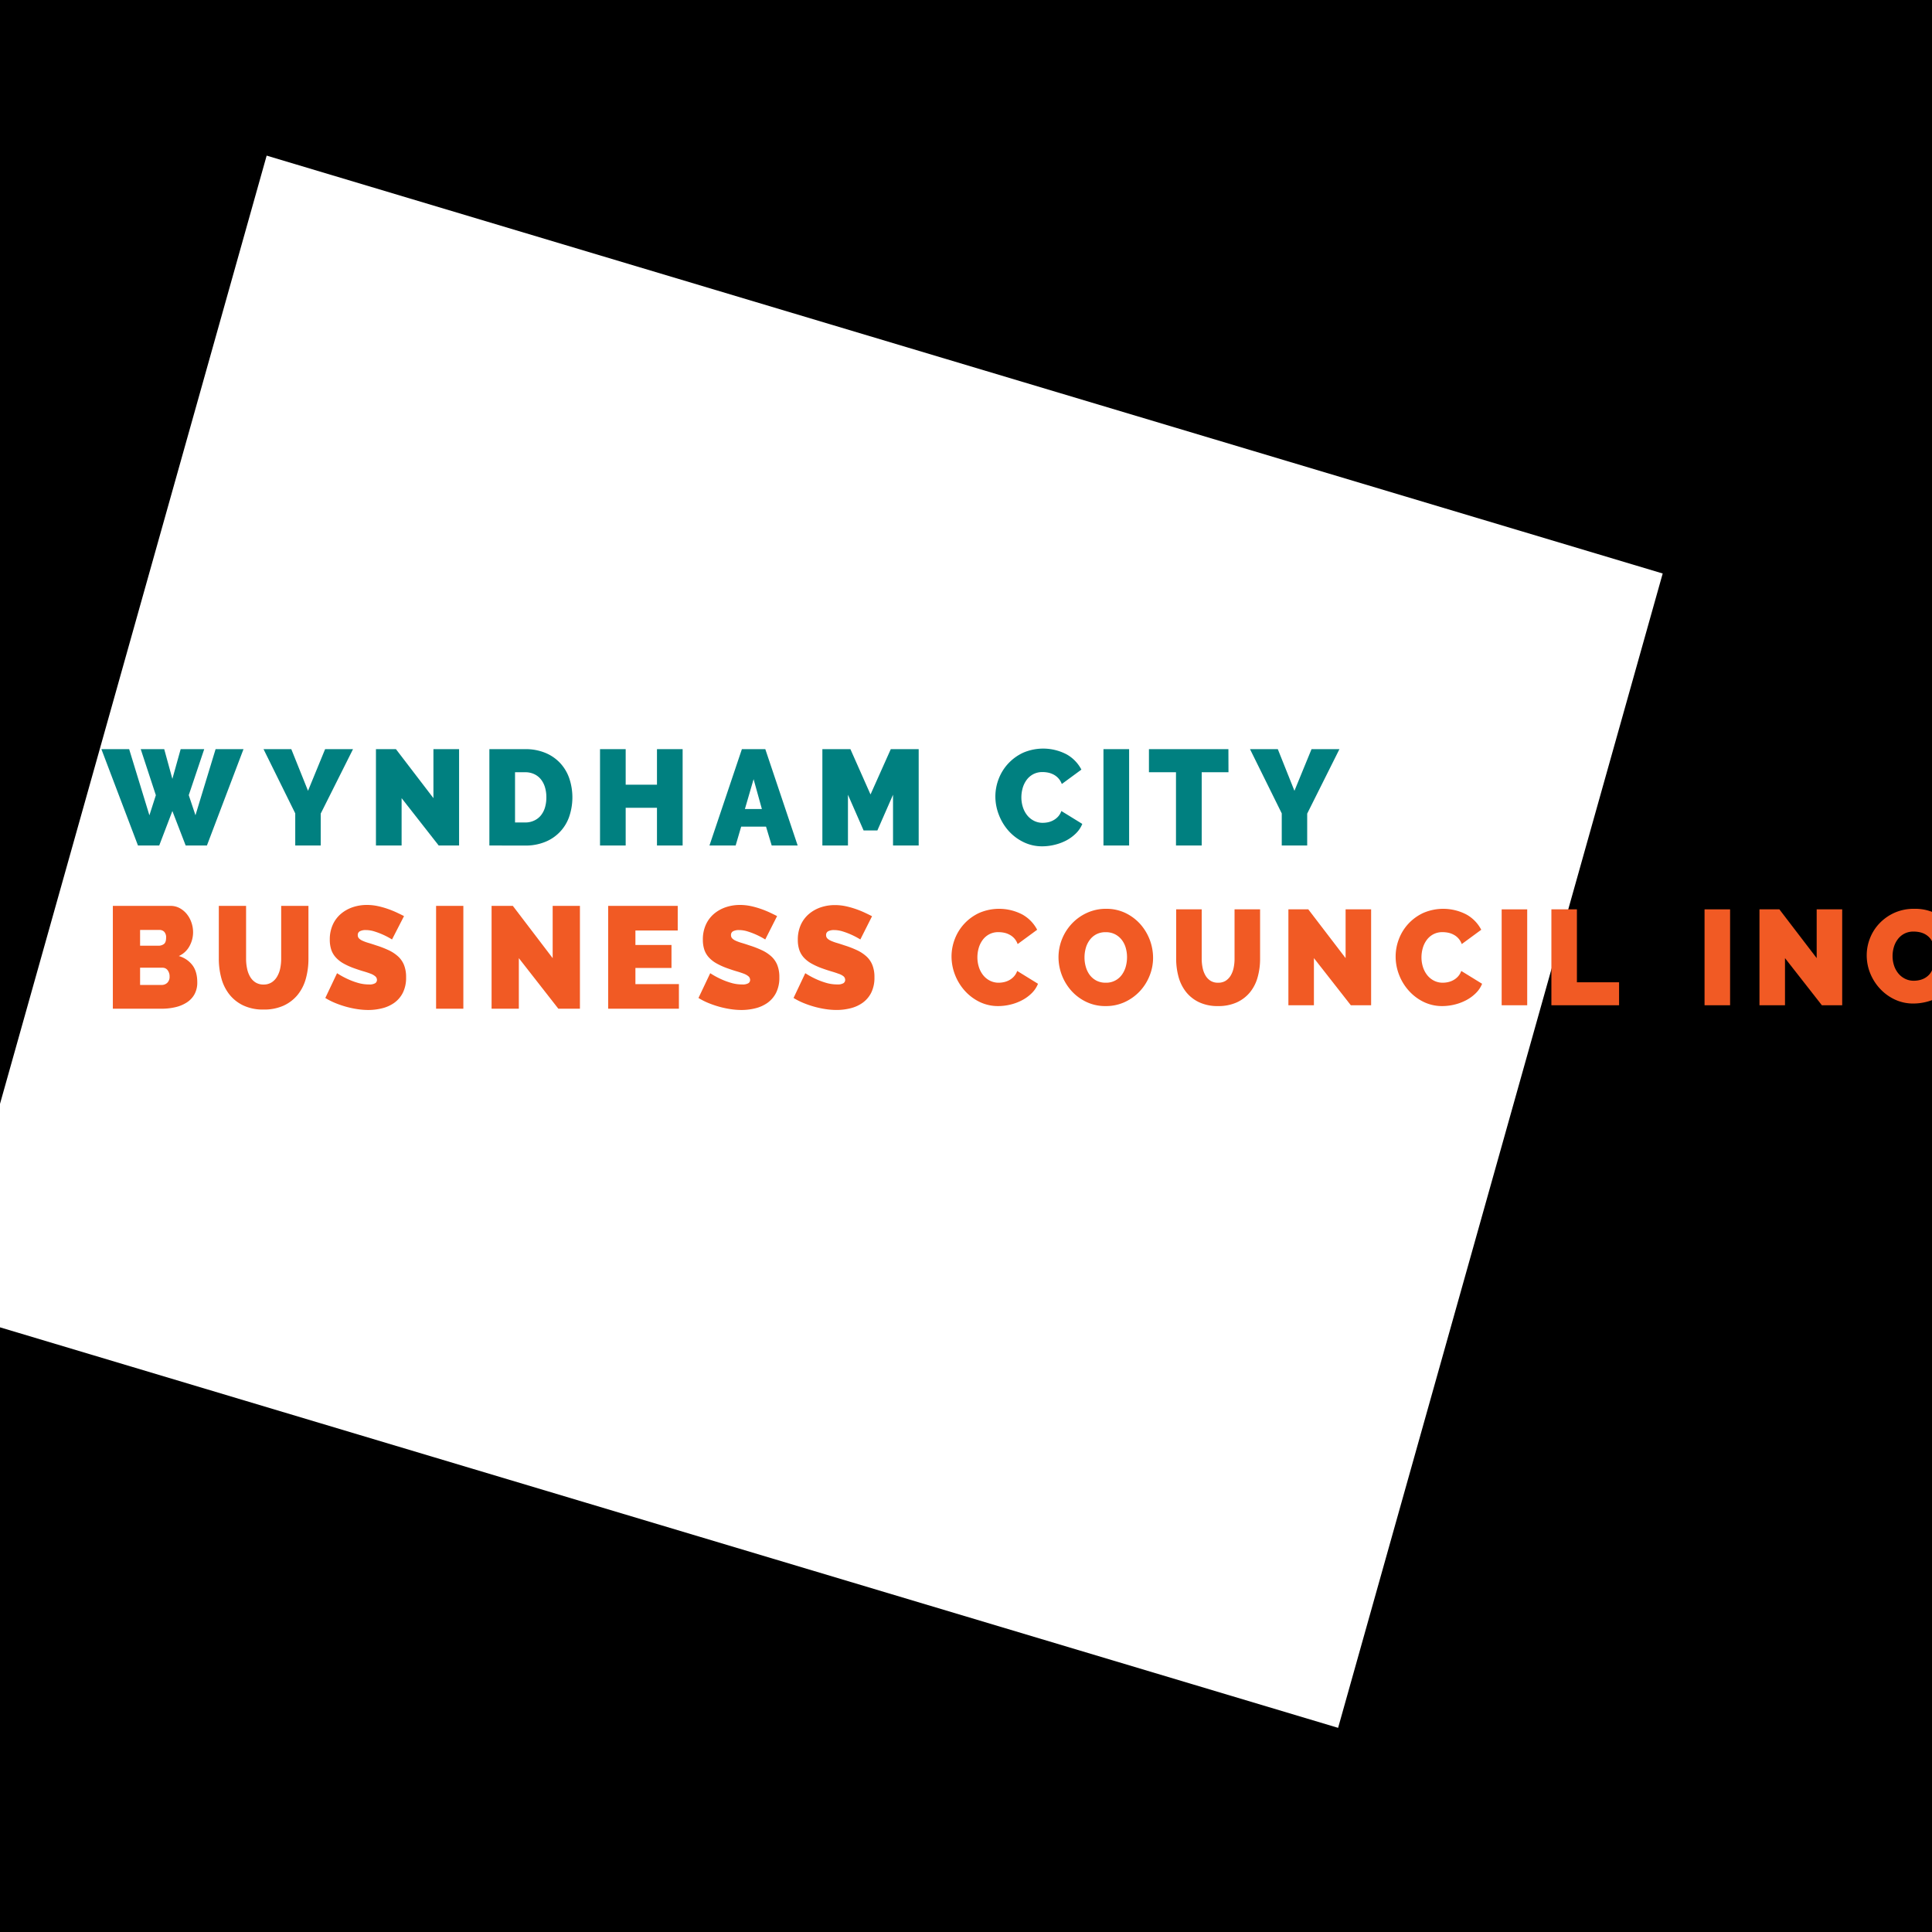 <svg id="Layer_1" data-name="Layer 1" xmlns="http://www.w3.org/2000/svg" viewBox="0 0 1000 1000"><defs><style>.cls-1{fill:#fff;}.cls-2{fill:teal;}.cls-3{fill:#f15a24;}</style></defs><title>Wc Logo2</title><rect x="-30" y="-6" width="1041" height="1023"/><polygon class="cls-1" points="692.6 894.33 -30 678.04 138.02 80.55 860.61 296.84 692.6 894.33"/><path class="cls-2" d="M72.84,387.76H85l4.22,15.38,4.29-15.38h12.19l-8,23.81,3.47,10.4,10.42-34.21h14.44l-18.93,49.87h-11l-6.88-17.84-6.81,17.84h-11L52.48,387.76H66.85L77.33,422l3.34-10.4Z"/><path class="cls-2" d="M150.78,387.76l8.65,21.56,8.85-21.56h14.44L166,421.13v16.5H152.82V421l-16.41-33.23Z"/><path class="cls-2" d="M207.87,413.12v24.51H194.59V387.76h10.35l19.4,25.36V387.76h13.28v49.87H227.07Z"/><path class="cls-2" d="M253.3,437.63V387.76h18.59a26.49,26.49,0,0,1,10.56,2,21.85,21.85,0,0,1,7.62,5.34A22.36,22.36,0,0,1,294.7,403a30.91,30.91,0,0,1-.17,19.95,21.64,21.64,0,0,1-12.63,12.92,26.67,26.67,0,0,1-10,1.79Zm29.49-25a17.5,17.5,0,0,0-.75-5.26,11.92,11.92,0,0,0-2.15-4.08,9.64,9.64,0,0,0-3.44-2.63,10.72,10.72,0,0,0-4.56-.95h-5.31v26h5.31a10.6,10.6,0,0,0,4.63-1A9.7,9.7,0,0,0,280,422a12,12,0,0,0,2.11-4.15A17.91,17.91,0,0,0,282.79,412.62Z"/><path class="cls-2" d="M353.33,387.76v49.87H340.05V418.11h-16.2v19.52H310.57V387.76h13.28v18.4h16.2v-18.4Z"/><path class="cls-2" d="M384,387.76h12.12l16.75,49.87H399.43l-2.93-9.76H383.63l-2.86,9.76H367.22Zm10.35,31-4.29-15.46-4.5,15.46Z"/><path class="cls-2" d="M462.23,437.63V411.36l-8.1,18.48H447l-8.1-18.48v26.27H425.66V387.76h14.51l10.41,23.46,10.49-23.46h14.44v49.87Z"/><path class="cls-2" d="M515.2,412.27a25.36,25.36,0,0,1,1.67-9,24.49,24.49,0,0,1,4.87-7.94,25,25,0,0,1,7.76-5.69,26.19,26.19,0,0,1,22.57.81,19.19,19.19,0,0,1,7.66,7.9l-10.14,7.45a9,9,0,0,0-1.81-3,9.12,9.12,0,0,0-2.48-1.9,10.8,10.8,0,0,0-2.83-1,14.72,14.72,0,0,0-2.82-.28,10,10,0,0,0-4.94,1.16,10.12,10.12,0,0,0-3.4,3,13.16,13.16,0,0,0-2,4.21,17.66,17.66,0,0,0-.65,4.68,16.5,16.5,0,0,0,.75,5,13.2,13.2,0,0,0,2.18,4.22,10.63,10.63,0,0,0,3.51,2.91,9.83,9.83,0,0,0,4.66,1.09,13.05,13.05,0,0,0,2.8-.31,9.84,9.84,0,0,0,2.75-1.06,9.4,9.4,0,0,0,2.39-1.89,8.5,8.5,0,0,0,1.66-2.85l10.83,6.67a14.31,14.31,0,0,1-3.3,4.92,21.41,21.41,0,0,1-5,3.66,26.3,26.3,0,0,1-6.06,2.24,26.88,26.88,0,0,1-6.3.78,21.75,21.75,0,0,1-9.84-2.22A25,25,0,0,1,522,430a26.84,26.84,0,0,1-5-8.29A26.21,26.21,0,0,1,515.2,412.27Z"/><path class="cls-2" d="M571.15,437.63V387.76h13.28v49.87Z"/><path class="cls-2" d="M635.86,399.7H622v37.93H608.69V399.7h-14V387.76h41.13Z"/><path class="cls-2" d="M661.39,387.76,670,409.32l8.85-21.56h14.44l-16.69,33.37v16.5H663.43V421L647,387.76Z"/><path class="cls-3" d="M102.11,508.46a12.56,12.56,0,0,1-1.45,6.19,11.94,11.94,0,0,1-4,4.23,18.24,18.24,0,0,1-5.9,2.44,30.89,30.89,0,0,1-7.12.79H58.41V468.88h29.8a9.82,9.82,0,0,1,4.85,1.2,12.19,12.19,0,0,1,3.69,3.11,14.27,14.27,0,0,1,2.35,4.35,15.18,15.18,0,0,1,.84,5,14.83,14.83,0,0,1-1.85,7.16,11.72,11.72,0,0,1-5.53,5.14,13.5,13.5,0,0,1,7,4.69C101.25,501.73,102.11,504.72,102.11,508.46Zm-29.6-27.13v8.17h9.63a4.57,4.57,0,0,0,2.64-.83c.79-.55,1.19-1.65,1.19-3.3a4.11,4.11,0,0,0-1-3.11,3.42,3.42,0,0,0-2.39-.93Zm15.27,24.13a5.23,5.23,0,0,0-1-3.26,3.18,3.18,0,0,0-2.61-1.31H72.51v8.92H83.66a4.13,4.13,0,0,0,2.93-1.12A4.23,4.23,0,0,0,87.78,505.46Z"/><path class="cls-3" d="M136.43,509.59a7.56,7.56,0,0,0,4.19-1.13,8.7,8.7,0,0,0,2.82-3,13.73,13.73,0,0,0,1.6-4.23,24.87,24.87,0,0,0,.5-5V468.88h14.11v27.36a38.15,38.15,0,0,1-1.37,10.39A22.91,22.91,0,0,1,154,515a20.3,20.3,0,0,1-7.27,5.54,24.38,24.38,0,0,1-10.31,2,23.74,23.74,0,0,1-10.53-2.14,20.21,20.21,0,0,1-7.2-5.73,23.29,23.29,0,0,1-4.12-8.36,38.06,38.06,0,0,1-1.31-10.09V468.88h14.11v27.36a24.6,24.6,0,0,0,.51,5.06,13.84,13.84,0,0,0,1.59,4.28,8.5,8.5,0,0,0,2.79,2.92A7.52,7.52,0,0,0,136.43,509.59Z"/><path class="cls-3" d="M202.91,486.27a39.53,39.53,0,0,0-4.49-2.4,38.72,38.72,0,0,0-4.38-1.68,15.09,15.09,0,0,0-4.74-.79,6.39,6.39,0,0,0-3,.6,2.11,2.11,0,0,0-1.12,2,2.41,2.41,0,0,0,.65,1.73,6,6,0,0,0,1.88,1.23,22.37,22.37,0,0,0,3,1.09c1.19.35,2.52.78,4,1.28a51.31,51.31,0,0,1,6.4,2.47A19.59,19.59,0,0,1,206,495a12.29,12.29,0,0,1,3.11,4.46,16.73,16.73,0,0,1,1.08,6.37,17.2,17.2,0,0,1-1.7,8.06,14.34,14.34,0,0,1-4.48,5.21,18.55,18.55,0,0,1-6.3,2.81,29.7,29.7,0,0,1-7,.86,38.63,38.63,0,0,1-5.79-.45,48.88,48.88,0,0,1-5.9-1.27,50.6,50.6,0,0,1-5.64-1.95,35.32,35.32,0,0,1-5-2.55l6.08-12.82a42.41,42.41,0,0,0,5.28,2.92,36.23,36.23,0,0,0,5.25,2,20.19,20.19,0,0,0,6,.9,5.8,5.8,0,0,0,3.21-.64,2,2,0,0,0,.91-1.69,2.43,2.43,0,0,0-.91-1.91,8.23,8.23,0,0,0-2.49-1.38q-1.59-.6-3.66-1.2c-1.37-.4-2.83-.88-4.37-1.43a36.56,36.56,0,0,1-5.86-2.59,15.9,15.9,0,0,1-4-3.14,11.31,11.31,0,0,1-2.36-4,16.37,16.37,0,0,1-.76-5.18,18.36,18.36,0,0,1,1.56-7.79,16.05,16.05,0,0,1,4.23-5.63,18.81,18.81,0,0,1,6.12-3.41,22.65,22.65,0,0,1,7.27-1.16,27.08,27.08,0,0,1,5.5.56,42.71,42.71,0,0,1,5.17,1.43,49.36,49.36,0,0,1,4.67,1.87c1.44.68,2.75,1.31,3.9,1.91Z"/><path class="cls-3" d="M225.72,522.11V468.88h14.11v53.23Z"/><path class="cls-3" d="M268.55,495.94v26.17H254.44V468.88h11l20.62,27.06V468.88h14.11v53.23H289Z"/><path class="cls-3" d="M351.4,509.36v12.75H314.79V468.88h36v12.74H328.89v7.5h18.67V501H328.89v8.39Z"/><path class="cls-3" d="M396.09,486.27a39.53,39.53,0,0,0-4.49-2.4,38.72,38.72,0,0,0-4.38-1.68,15.09,15.09,0,0,0-4.74-.79,6.39,6.39,0,0,0-3,.6,2.11,2.11,0,0,0-1.12,2,2.41,2.41,0,0,0,.65,1.73,6.12,6.12,0,0,0,1.88,1.23,22.37,22.37,0,0,0,3,1.09c1.19.35,2.52.78,4,1.28a51.31,51.31,0,0,1,6.4,2.47A19.59,19.59,0,0,1,399.2,495a12.29,12.29,0,0,1,3.11,4.46,16.73,16.73,0,0,1,1.08,6.37,17.2,17.2,0,0,1-1.7,8.06,14.34,14.34,0,0,1-4.48,5.21,18.55,18.55,0,0,1-6.3,2.81,29.7,29.7,0,0,1-7.05.86,38.63,38.63,0,0,1-5.79-.45,48.88,48.88,0,0,1-5.9-1.27,50.6,50.6,0,0,1-5.64-1.95,35.32,35.32,0,0,1-5-2.55l6.08-12.82a42.41,42.41,0,0,0,5.28,2.92,36.23,36.23,0,0,0,5.25,2,20.19,20.19,0,0,0,6,.9,5.87,5.87,0,0,0,3.22-.64,2,2,0,0,0,.9-1.69,2.45,2.45,0,0,0-.9-1.91,8.42,8.42,0,0,0-2.5-1.38q-1.59-.6-3.66-1.2c-1.37-.4-2.83-.88-4.37-1.43a36.56,36.56,0,0,1-5.86-2.59,15.9,15.9,0,0,1-4.05-3.14,11.31,11.31,0,0,1-2.36-4,16.37,16.37,0,0,1-.76-5.18,18.36,18.36,0,0,1,1.56-7.79,16.05,16.05,0,0,1,4.23-5.63,18.81,18.81,0,0,1,6.12-3.41,22.65,22.65,0,0,1,7.27-1.16,27.08,27.08,0,0,1,5.5.56,42.71,42.71,0,0,1,5.17,1.43,49.36,49.36,0,0,1,4.67,1.87c1.44.68,2.75,1.31,3.9,1.91Z"/><path class="cls-3" d="M445.31,486.27a38.7,38.7,0,0,0-4.49-2.4,39.27,39.27,0,0,0-4.37-1.68,15.19,15.19,0,0,0-4.74-.79,6.34,6.34,0,0,0-3,.6,2.12,2.12,0,0,0-1.13,2,2.41,2.41,0,0,0,.65,1.73,6.18,6.18,0,0,0,1.89,1.23,22.37,22.37,0,0,0,3,1.09c1.18.35,2.52.78,4,1.28a51.48,51.48,0,0,1,6.41,2.47,19.71,19.71,0,0,1,4.88,3.19,12.17,12.17,0,0,1,3.11,4.46,16.53,16.53,0,0,1,1.09,6.37,17.32,17.32,0,0,1-1.7,8.06,14.37,14.37,0,0,1-4.49,5.21,18.5,18.5,0,0,1-6.29,2.81,29.78,29.78,0,0,1-7.06.86,38.63,38.63,0,0,1-5.79-.45,48.73,48.73,0,0,1-5.89-1.27,50.08,50.08,0,0,1-5.65-1.95,35.74,35.74,0,0,1-5-2.55l6.07-12.82a42.41,42.41,0,0,0,5.28,2.92,37.15,37.15,0,0,0,5.25,2,20.19,20.19,0,0,0,6,.9,5.87,5.87,0,0,0,3.22-.64,2,2,0,0,0,.9-1.69,2.45,2.45,0,0,0-.9-1.91A8.42,8.42,0,0,0,434,504c-1.06-.4-2.28-.8-3.65-1.2s-2.84-.88-4.38-1.43a36.56,36.56,0,0,1-5.86-2.59,15.9,15.9,0,0,1-4.05-3.14,11.29,11.29,0,0,1-2.35-4,16.09,16.09,0,0,1-.76-5.18,18.51,18.51,0,0,1,1.55-7.79,16,16,0,0,1,4.24-5.63,18.77,18.77,0,0,1,6.11-3.41,22.65,22.65,0,0,1,7.27-1.16,27,27,0,0,1,5.5.56,42.71,42.71,0,0,1,5.17,1.43,48.31,48.31,0,0,1,4.67,1.87c1.45.68,2.75,1.31,3.91,1.91Z"/><path class="cls-3" d="M492.51,495.08a25.14,25.14,0,0,1,1.66-8.95,24.43,24.43,0,0,1,4.85-7.9,24.71,24.71,0,0,1,7.72-5.66,26,26,0,0,1,22.47.8,19.14,19.14,0,0,1,7.62,7.87l-10.1,7.41a8.63,8.63,0,0,0-4.27-4.89,10,10,0,0,0-2.81-1,14.62,14.62,0,0,0-2.81-.28,9.88,9.88,0,0,0-4.91,1.15,10.15,10.15,0,0,0-3.39,3,13.15,13.15,0,0,0-2,4.19,17.43,17.43,0,0,0-.64,4.65,16.75,16.75,0,0,0,.74,5,13.13,13.13,0,0,0,2.17,4.19,10.65,10.65,0,0,0,3.49,2.9,9.91,9.91,0,0,0,4.65,1.09,12.81,12.81,0,0,0,2.77-.32,10.13,10.13,0,0,0,2.75-1.05,9.31,9.31,0,0,0,2.37-1.89,8.37,8.37,0,0,0,1.66-2.83l10.77,6.64a14.27,14.27,0,0,1-3.28,4.9,20.71,20.71,0,0,1-5,3.63,25.73,25.73,0,0,1-6,2.24,27,27,0,0,1-6.27.77,21.69,21.69,0,0,1-9.79-2.2,25,25,0,0,1-7.66-5.84,26.83,26.83,0,0,1-5-8.25A26.19,26.19,0,0,1,492.51,495.08Z"/><path class="cls-3" d="M572.25,520.74a22.46,22.46,0,0,1-10-2.17,24.52,24.52,0,0,1-7.66-5.69,26.26,26.26,0,0,1-6.71-17.45,25.45,25.45,0,0,1,7-17.44,24.71,24.71,0,0,1,7.79-5.52,23.32,23.32,0,0,1,9.86-2.07,22.6,22.6,0,0,1,10,2.17,24.71,24.71,0,0,1,7.66,5.73,26.41,26.41,0,0,1,6.64,17.41,24.74,24.74,0,0,1-1.83,9.4,25.58,25.58,0,0,1-5.08,8,25.06,25.06,0,0,1-7.76,5.56A23.07,23.07,0,0,1,572.25,520.74Zm-10.91-25.17a17.44,17.44,0,0,0,.67,4.86,12.92,12.92,0,0,0,2,4.16,10.37,10.37,0,0,0,3.42,2.94,10.26,10.26,0,0,0,4.91,1.12,9.93,9.93,0,0,0,8.37-4.16,13.26,13.26,0,0,0,2-4.23,18.42,18.42,0,0,0,.64-4.83,17.45,17.45,0,0,0-.68-4.86,12.18,12.18,0,0,0-2.06-4.12,10.5,10.5,0,0,0-3.46-2.87,10.33,10.33,0,0,0-4.85-1.08,10.14,10.14,0,0,0-4.91,1.12,10,10,0,0,0-3.42,3,12.79,12.79,0,0,0-2,4.19A18,18,0,0,0,561.34,495.57Z"/><path class="cls-3" d="M630.47,508.65a7.12,7.12,0,0,0,3.93-1,8.25,8.25,0,0,0,2.64-2.77,12.91,12.91,0,0,0,1.49-3.94,22.41,22.41,0,0,0,.47-4.69V470.68h13.22V496.2a35,35,0,0,1-1.29,9.68,21.22,21.22,0,0,1-4,7.8,19,19,0,0,1-6.81,5.17,22.85,22.85,0,0,1-9.65,1.89,22.34,22.34,0,0,1-9.86-2,19,19,0,0,1-6.75-5.35,21.94,21.94,0,0,1-3.86-7.8,35.45,35.45,0,0,1-1.22-9.4V470.68H622V496.2a22.76,22.76,0,0,0,.47,4.72,12.87,12.87,0,0,0,1.49,4,8,8,0,0,0,2.61,2.73A7.08,7.08,0,0,0,630.47,508.65Z"/><path class="cls-3" d="M680.08,495.92v24.4H666.87V470.68h10.3l19.31,25.24V470.68h13.21v49.64h-10.5Z"/><path class="cls-3" d="M722.38,495.08a25.14,25.14,0,0,1,1.66-8.95,24.4,24.4,0,0,1,4.84-7.9,24.75,24.75,0,0,1,7.73-5.66,26,26,0,0,1,22.46.8,19.14,19.14,0,0,1,7.62,7.87l-10.09,7.41a8.72,8.72,0,0,0-4.27-4.89,10.11,10.11,0,0,0-2.81-1,14.72,14.72,0,0,0-2.82-.28,9.93,9.93,0,0,0-4.91,1.15,10.15,10.15,0,0,0-3.39,3,13.13,13.13,0,0,0-2,4.19,17.44,17.44,0,0,0-.65,4.65,16.44,16.44,0,0,0,.75,5,13.13,13.13,0,0,0,2.17,4.19,10.65,10.65,0,0,0,3.49,2.9,9.84,9.84,0,0,0,4.64,1.09,12.9,12.9,0,0,0,2.78-.32,10.07,10.07,0,0,0,2.74-1.05,9.31,9.31,0,0,0,2.37-1.89,8.21,8.21,0,0,0,1.66-2.83l10.78,6.64a14.16,14.16,0,0,1-3.29,4.9,20.85,20.85,0,0,1-5,3.63,26.07,26.07,0,0,1-6,2.24,27.14,27.14,0,0,1-6.27.77,21.66,21.66,0,0,1-9.79-2.2,24.92,24.92,0,0,1-7.66-5.84,26.45,26.45,0,0,1-5-8.25A26,26,0,0,1,722.38,495.08Z"/><path class="cls-3" d="M777.26,520.32V470.68h13.22v49.64Z"/><path class="cls-3" d="M803,520.32V470.68h13.21v37.76h21.82v11.88Z"/><path class="cls-3" d="M882.27,520.32V470.68h13.22v49.64Z"/><path class="cls-3" d="M923.91,495.92v24.4H910.7V470.68H921l19.31,25.24V470.68h13.21v49.64H943Z"/><path class="cls-3" d="M966.21,494.43a23.83,23.83,0,0,1,1.66-8.71,23.49,23.49,0,0,1,4.84-7.69,24.81,24.81,0,0,1,7.73-5.52,24.41,24.41,0,0,1,10.37-2.11,24.15,24.15,0,0,1,12.09,2.9,18.76,18.76,0,0,1,7.62,7.65l-10.09,7.22a8.46,8.46,0,0,0-1.8-2.93,9.25,9.25,0,0,0-2.47-1.84,10.72,10.72,0,0,0-2.81-.95,15.51,15.51,0,0,0-2.81-.27,10.16,10.16,0,0,0-4.92,1.12,10,10,0,0,0-3.39,2.93,12.65,12.65,0,0,0-2,4.08,16.57,16.57,0,0,0-.64,4.53,15.58,15.58,0,0,0,.74,4.83,12.67,12.67,0,0,0,2.17,4.08,10.55,10.55,0,0,0,3.49,2.82,10,10,0,0,0,4.64,1.06,12.87,12.87,0,0,0,2.78-.31,10,10,0,0,0,2.74-1,9.29,9.29,0,0,0,2.37-1.83,8.25,8.25,0,0,0,1.67-2.76l10.77,6.46a13.77,13.77,0,0,1-3.29,4.77,21.36,21.36,0,0,1-5,3.54,26.38,26.38,0,0,1-6,2.17,27.64,27.64,0,0,1-6.27.75,22.19,22.19,0,0,1-9.79-2.14,24.88,24.88,0,0,1-7.66-5.68,25.77,25.77,0,0,1-5-8A24.72,24.72,0,0,1,966.21,494.43Z"/></svg>